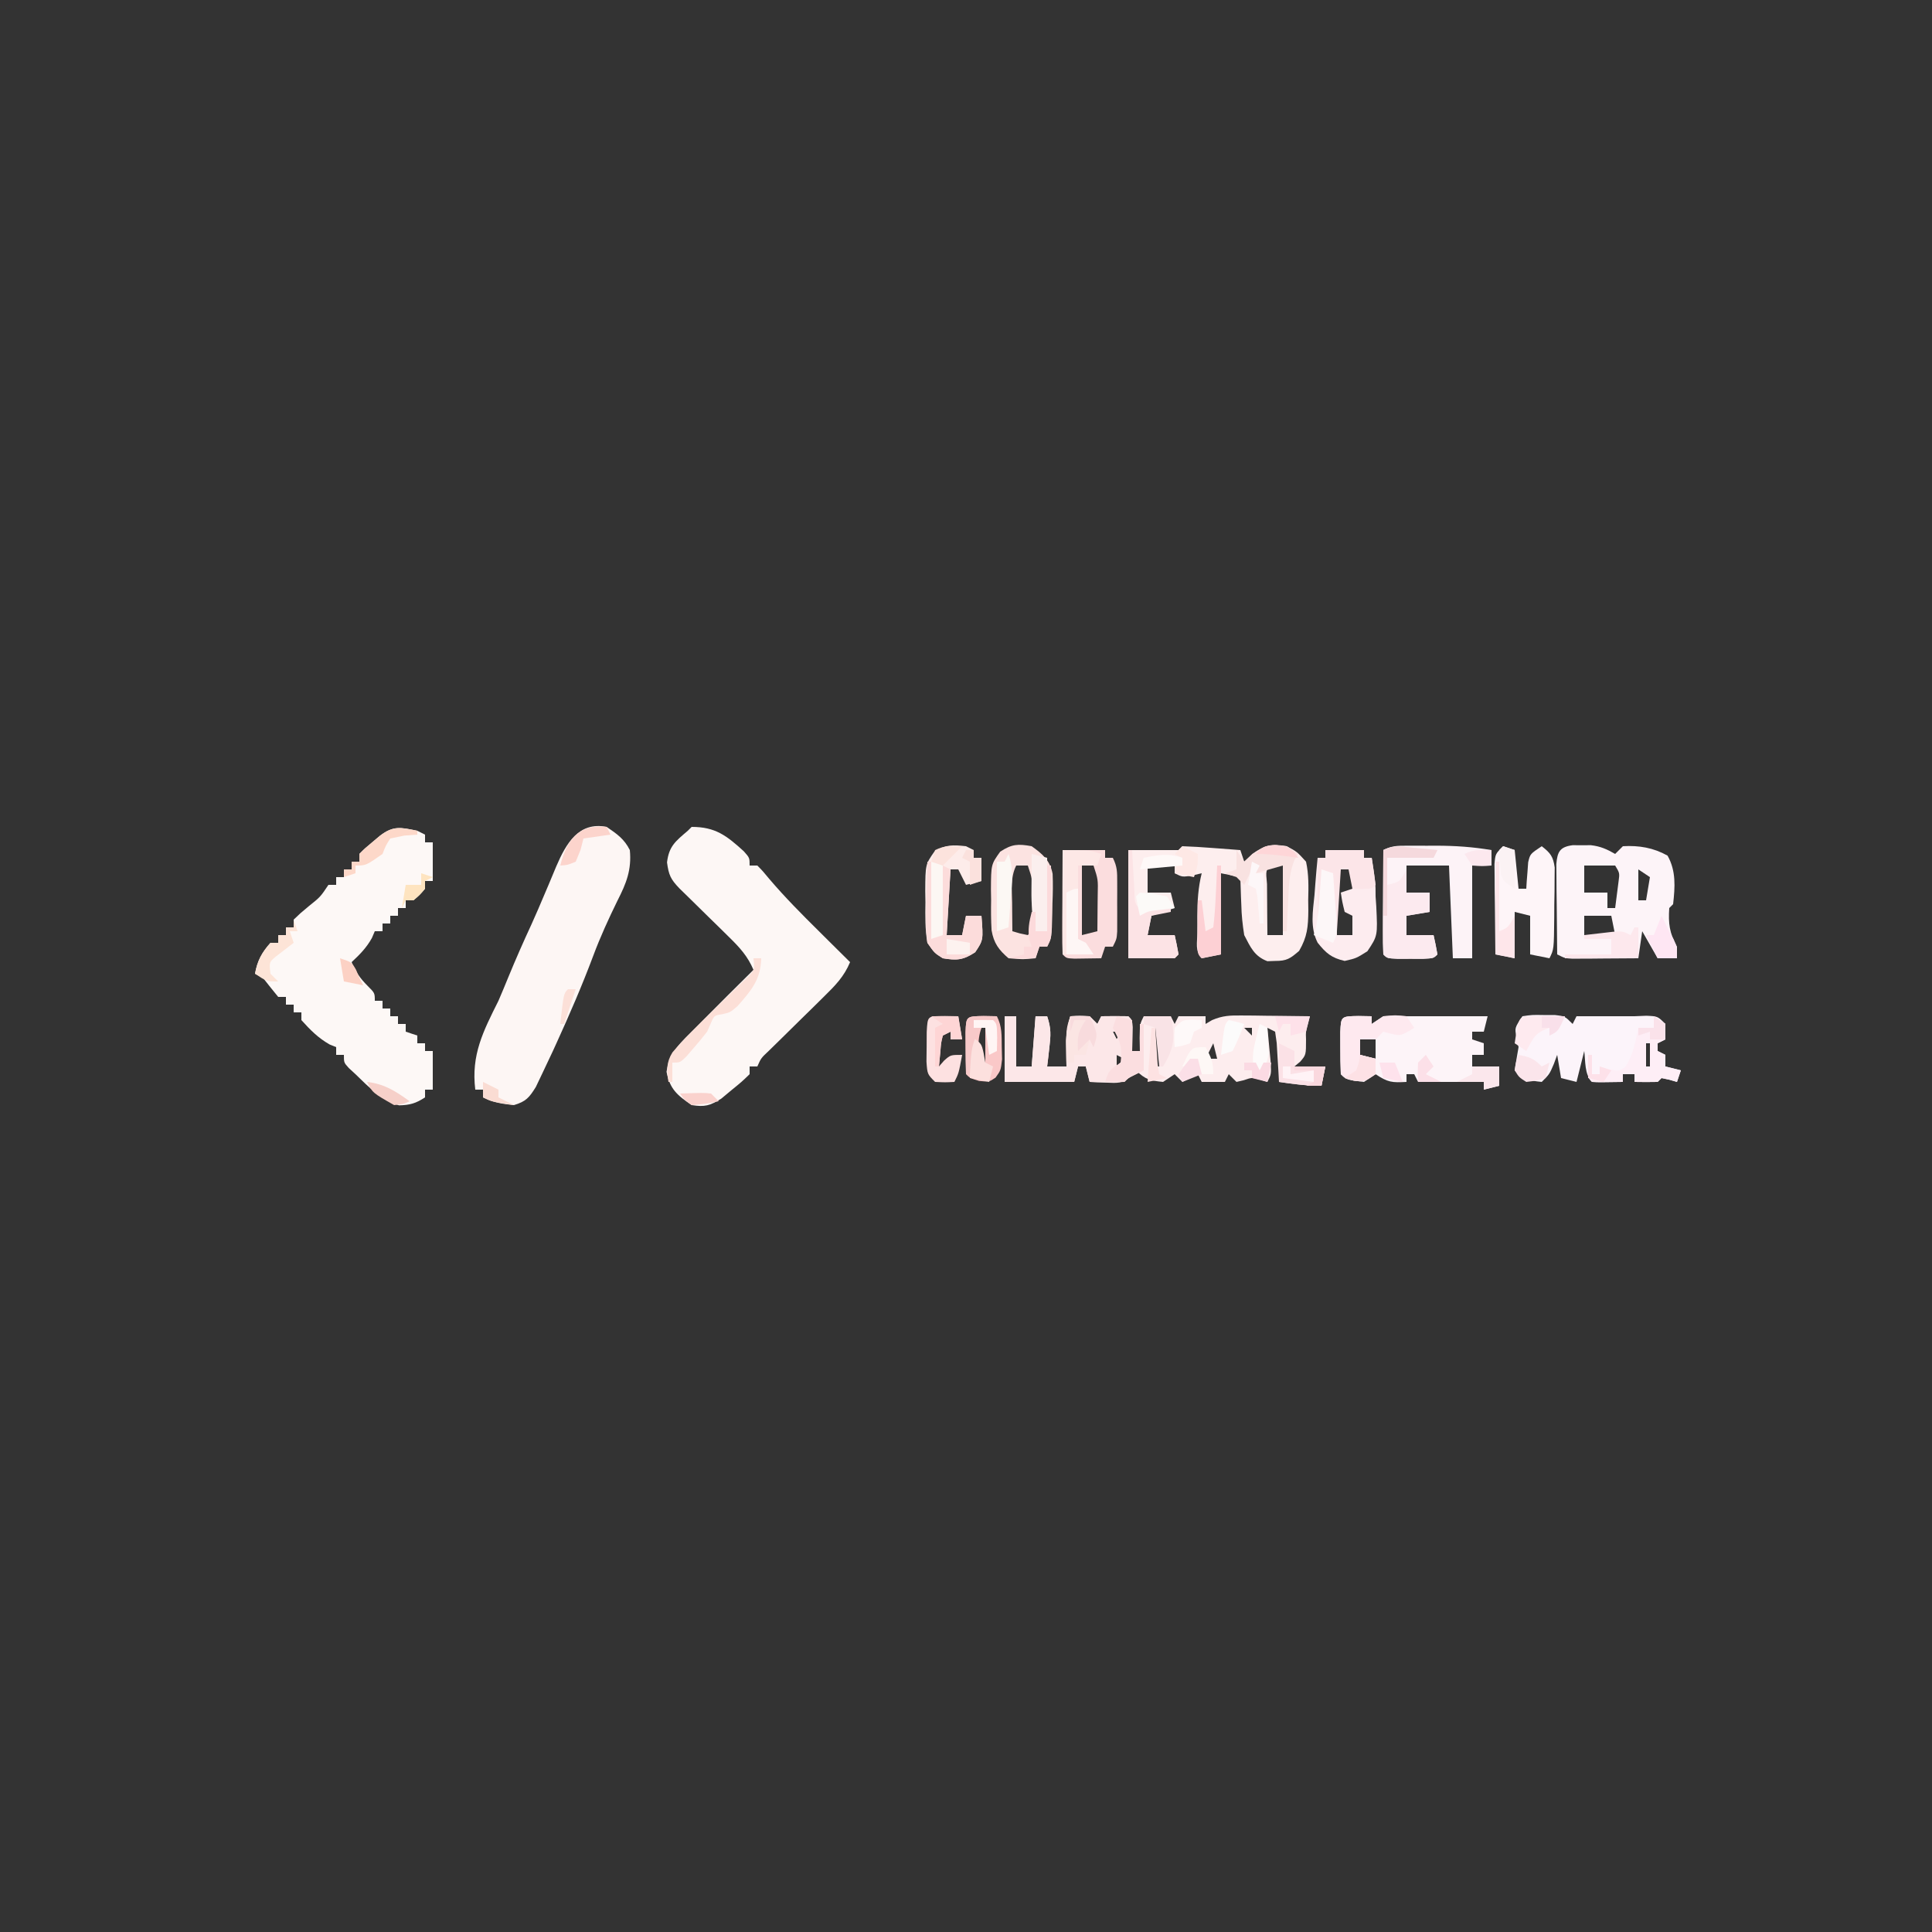 <?xml version="1.0" encoding="UTF-8"?>
<svg version="1.1" xmlns="http://www.w3.org/2000/svg" width="500" height="500">
<rect width="100%" height="100%" fill="#333333" stroke="none"/>
<path d="M0 0 C6.142 0 9.021 2.242 13.496 6.309 C15 8 15 8 15 10 C15.66 10 16.32 10 17 10 C18.412 11.434 18.412 11.434 20.066 13.438 C24.122 18.207 28.488 22.6 32.938 27 C33.717 27.775 34.496 28.549 35.299 29.348 C37.197 31.234 39.097 33.118 41 35 C39.443 38.749 37.127 41.09 34.246 43.914 C32.841 45.302 32.841 45.302 31.408 46.719 C30.418 47.688 29.428 48.657 28.438 49.625 C26.495 51.531 24.558 53.44 22.621 55.352 C21.759 56.195 20.897 57.039 20.01 57.909 C17.958 59.836 17.958 59.836 17 62 C16.34 62 15.68 62 15 62 C15 62.66 15 63.32 15 64 C12.988 65.945 12.988 65.945 10.312 68.125 C9.007 69.212 9.007 69.212 7.676 70.32 C4.732 72.168 3.4 72.522 0 72 C-3.741 69.449 -5.646 67.859 -6.5 63.375 C-5.723 58.127 -2.668 55.685 1 52 C1.595 51.398 2.19 50.796 2.804 50.175 C7.175 45.756 11.577 41.368 16 37 C14.493 33.45 12.428 31.209 9.684 28.523 C8.414 27.27 8.414 27.27 7.119 25.992 C6.234 25.129 5.349 24.265 4.438 23.375 C2.684 21.656 0.933 19.935 -0.816 18.211 C-1.594 17.451 -2.372 16.691 -3.174 15.908 C-5.443 13.537 -5.939 12.457 -6.375 9.188 C-5.88 4.976 -4.156 3.695 -1 1 C-0.67 0.67 -0.34 0.34 0 0 Z " fill="#FDF7F5" transform="translate(179,214)"/>
<path d="M0 0 C0.66 0.33 1.32 0.66 2 1 C2 1.66 2 2.32 2 3 C2.66 3 3.32 3 4 3 C4 6.3 4 9.6 4 13 C3.34 13 2.68 13 2 13 C2 13.66 2 14.32 2 15 C0.625 16.625 0.625 16.625 -1 18 C-1.66 18 -2.32 18 -3 18 C-3 18.66 -3 19.32 -3 20 C-3.66 20 -4.32 20 -5 20 C-5 20.66 -5 21.32 -5 22 C-5.66 22 -6.32 22 -7 22 C-7 22.66 -7 23.32 -7 24 C-7.66 24 -8.32 24 -9 24 C-9 24.66 -9 25.32 -9 26 C-9.66 26 -10.32 26 -11 26 C-11.248 26.578 -11.495 27.155 -11.75 27.75 C-13.167 30.3 -14.876 32.018 -17 34 C-15.901 36.565 -14.872 38.128 -12.875 40.125 C-11 42 -11 42 -11 44 C-10.34 44 -9.68 44 -9 44 C-9 44.66 -9 45.32 -9 46 C-8.34 46 -7.68 46 -7 46 C-7 46.66 -7 47.32 -7 48 C-6.34 48 -5.68 48 -5 48 C-5 48.66 -5 49.32 -5 50 C-4.34 50 -3.68 50 -3 50 C-3 50.66 -3 51.32 -3 52 C-2.01 52.33 -1.02 52.66 0 53 C0 53.66 0 54.32 0 55 C0.66 55 1.32 55 2 55 C2 55.66 2 56.32 2 57 C2.66 57 3.32 57 4 57 C4 60.3 4 63.6 4 67 C3.34 67 2.68 67 2 67 C2 67.66 2 68.32 2 69 C-0.375 70.553 -1.892 70.998 -4.75 71.062 C-9.487 69.514 -12.48 66.438 -16 63 C-16.574 62.471 -17.147 61.943 -17.738 61.398 C-19 60 -19 60 -19 58 C-19.66 58 -20.32 58 -21 58 C-21 57.34 -21 56.68 -21 56 C-21.557 55.773 -22.114 55.546 -22.688 55.312 C-25.662 53.624 -27.72 51.533 -30 49 C-30 48.34 -30 47.68 -30 47 C-30.66 47 -31.32 47 -32 47 C-32 46.34 -32 45.68 -32 45 C-32.66 45 -33.32 45 -34 45 C-34 44.34 -34 43.68 -34 43 C-34.66 43 -35.32 43 -36 43 C-37.354 41.35 -38.687 39.683 -40 38 C-40.66 37.67 -41.32 37.34 -42 37 C-41.403 33.658 -40.264 31.536 -38 29 C-37.34 29 -36.68 29 -36 29 C-36 28.34 -36 27.68 -36 27 C-35.34 27 -34.68 27 -34 27 C-34 26.34 -34 25.68 -34 25 C-33.34 25 -32.68 25 -32 25 C-32 24.34 -32 23.68 -32 23 C-30.285 21.344 -30.285 21.344 -28.062 19.5 C-25.08 17.111 -25.08 17.111 -23 14 C-22.34 14 -21.68 14 -21 14 C-21 13.34 -21 12.68 -21 12 C-20.34 12 -19.68 12 -19 12 C-19 11.34 -19 10.68 -19 10 C-18.34 10 -17.68 10 -17 10 C-17 9.34 -17 8.68 -17 8 C-16.34 8 -15.68 8 -15 8 C-15 7.34 -15 6.68 -15 6 C-13.539 4.527 -13.539 4.527 -11.625 2.938 C-10.999 2.41 -10.372 1.883 -9.727 1.34 C-6.205 -1.393 -4.289 -0.894 0 0 Z " fill="#FDF8F6" transform="translate(108,215)"/>
<path d="M0 0 C2.65 1.807 4.556 3.112 6 6 C6.497 11.096 5.085 14.62 2.812 19.062 C0.496 23.794 -1.657 28.495 -3.5 33.438 C-6.371 41.093 -9.604 48.564 -13 56 C-13.461 57.011 -13.461 57.011 -13.932 58.042 C-14.834 59.995 -15.756 61.936 -16.688 63.875 C-17.228 65.007 -17.768 66.139 -18.324 67.305 C-20.058 70.094 -20.894 71.066 -24 72 C-26.975 71.702 -29.322 71.339 -32 70 C-32 69.34 -32 68.68 -32 68 C-32.66 68 -33.32 68 -34 68 C-35.098 58.992 -31.959 52.917 -28 45 C-27.126 42.967 -26.271 40.925 -25.438 38.875 C-23.542 34.268 -21.546 29.726 -19.449 25.207 C-18.286 22.634 -17.174 20.053 -16.082 17.449 C-15.739 16.644 -15.396 15.84 -15.042 15.01 C-14.36 13.409 -13.689 11.803 -13.03 10.193 C-10.53 4.376 -7.242 -1.448 0 0 Z " fill="#FDF6F4" transform="translate(157,214)"/>
<path d="M0 0 C0.99 0 1.98 0 3 0 C3 4.29 3 8.58 3 13 C4.32 13 5.64 13 7 13 C7.33 8.71 7.66 4.42 8 0 C8.99 0 9.98 0 11 0 C12.067 3.2 11.948 4.885 11.562 8.188 C11.461 9.089 11.359 9.99 11.254 10.918 C11.17 11.605 11.086 12.292 11 13 C12.65 13 14.3 13 16 13 C15.988 12.397 15.977 11.793 15.965 11.172 C15.956 10.373 15.947 9.573 15.938 8.75 C15.926 7.961 15.914 7.172 15.902 6.359 C15.996 4.093 16.368 2.171 17 0 C19.375 -0.125 19.375 -0.125 22 0 C22.66 0.66 23.32 1.32 24 2 C24.33 1.34 24.66 0.68 25 0 C27.333 -0.042 29.667 -0.041 32 0 C33 1 33 1 33.098 2.848 C33.065 4.898 33.033 6.949 33 9 C33.66 9 34.32 9 35 9 C34.979 7.886 34.959 6.772 34.938 5.625 C35 2 35 2 36 0 C38.31 0 40.62 0 43 0 C43.495 0.99 43.495 0.99 44 2 C44.33 1.34 44.66 0.68 45 0 C47.31 0 49.62 0 52 0 C52 0.66 52 1.32 52 2 C52.822 1.511 52.822 1.511 53.661 1.012 C56.431 -0.187 58.411 -0.229 61.422 -0.195 C62.959 -0.186 62.959 -0.186 64.527 -0.176 C65.591 -0.159 66.654 -0.142 67.75 -0.125 C68.829 -0.116 69.908 -0.107 71.02 -0.098 C73.68 -0.074 76.34 -0.041 79 0 C78.835 0.619 78.67 1.238 78.5 1.875 C77.924 3.961 77.924 3.961 78 6 C78 10 78 10 76.5 11.75 C76.005 12.162 75.51 12.575 75 13 C77.64 13 80.28 13 83 13 C82.67 14.65 82.34 16.3 82 18 C78.213 18 74.735 17.575 71 17 C70.951 16.073 70.902 15.146 70.852 14.191 C70.739 12.395 70.739 12.395 70.625 10.562 C70.521 8.77 70.521 8.77 70.414 6.941 C70.209 5.485 70.209 5.485 70 4 C69.01 3.505 69.01 3.505 68 3 C68.084 3.843 68.168 4.686 68.254 5.555 C68.407 7.198 68.407 7.198 68.562 8.875 C68.719 10.511 68.719 10.511 68.879 12.18 C69 15 69 15 68 17 C67.422 16.814 66.845 16.629 66.25 16.438 C64.01 15.832 64.01 15.832 61.875 16.562 C61.256 16.707 60.638 16.851 60 17 C59.34 16.34 58.68 15.68 58 15 C57.67 15.66 57.34 16.32 57 17 C55.02 17 53.04 17 51 17 C50.505 16.01 50.505 16.01 50 15 C48.02 15.99 48.02 15.99 46 17 C45.34 16.34 44.68 15.68 44 15 C43.01 15.66 42.02 16.32 41 17 C37.678 16.676 36.392 16.392 34 14 C33.602 14.491 33.203 14.982 32.793 15.488 C30.488 17.432 29.28 17.317 26.312 17.188 C25.504 17.16 24.696 17.133 23.863 17.105 C23.248 17.071 22.634 17.036 22 17 C21.67 15.68 21.34 14.36 21 13 C20.34 13 19.68 13 19 13 C18.67 14.32 18.34 15.64 18 17 C12.06 17 6.12 17 0 17 C0 11.39 0 5.78 0 0 Z M39 3 C39 6.3 39 9.6 39 13 C39.33 13 39.66 13 40 13 C40 9.7 40 6.4 40 3 C39.67 3 39.34 3 39 3 Z M62 3 C62.66 3.66 63.32 4.32 64 5 C64 4.34 64 3.68 64 3 C63.34 3 62.68 3 62 3 Z M28 4 C28.33 4.66 28.66 5.32 29 6 C29.33 5.34 29.66 4.68 30 4 C29.34 4 28.68 4 28 4 Z M49 4 C50 7 50 7 50 7 Z M54 7 C53.34 8.32 52.68 9.64 52 11 C52.99 11 53.98 11 55 11 C54.67 9.68 54.34 8.36 54 7 Z M63 8 C64 12 64 12 64 12 Z M29 10 C29 10.99 29 11.98 29 13 C29.66 12.34 30.32 11.68 31 11 C30.34 10.67 29.68 10.34 29 10 Z " fill="#FDEDEE" transform="translate(260,263)"/>
<path d="M0 0 C2.535 0.091 5.036 0.237 7.562 0.438 C8.629 0.516 8.629 0.516 9.717 0.596 C11.478 0.726 13.239 0.862 15 1 C15.33 1.99 15.66 2.98 16 4 C16.701 3.34 17.402 2.68 18.125 2 C21.525 -0.365 22.946 -0.676 27 0 C29.652 1.41 29.652 1.41 32 4 C32.729 7.324 32.653 10.548 32.562 13.938 C32.573 14.831 32.584 15.725 32.596 16.646 C32.549 20.85 32.35 23.394 30.215 27.086 C27.907 29.081 27.003 29.705 24 29.688 C23.34 29.712 22.68 29.736 22 29.762 C18.599 28.466 17.64 26.148 16 23 C15.567 20.255 15.308 17.866 15.25 15.125 C15.22 14.437 15.191 13.748 15.16 13.039 C15.09 11.36 15.043 9.68 15 8 C12.525 7.505 12.525 7.505 10 7 C10 13.93 10 20.86 10 28 C8.35 28.33 6.7 28.66 5 29 C3.216 27.216 3.868 24.841 3.863 22.469 C3.867 21.737 3.871 21.004 3.875 20.25 C3.869 19.175 3.869 19.175 3.863 18.078 C3.87 14.26 4.08 10.711 5 7 C3.824 7.278 3.824 7.278 2.625 7.562 C0 8 0 8 -2 7 C-2 6.34 -2 5.68 -2 5 C-4.31 5 -6.62 5 -9 5 C-9 7.31 -9 9.62 -9 12 C-7.02 12 -5.04 12 -3 12 C-2.67 13.32 -2.34 14.64 -2 16 C-3.98 16.66 -5.96 17.32 -8 18 C-8.33 19.65 -8.66 21.3 -9 23 C-6.69 23 -4.38 23 -2 23 C-1.618 24.656 -1.286 26.325 -1 28 C-1.33 28.33 -1.66 28.66 -2 29 C-5.96 29 -9.92 29 -14 29 C-14 19.76 -14 10.52 -14 1 C-9.71 1 -5.42 1 -1 1 C-0.67 0.67 -0.34 0.34 0 0 Z M23 5 C21.556 6.214 21.556 6.214 21.902 9.816 C21.909 11.398 21.921 12.981 21.938 14.562 C21.942 15.369 21.947 16.175 21.951 17.006 C21.963 19.004 21.981 21.002 22 23 C23.32 23 24.64 23 26 23 C26 17.06 26 11.12 26 5 C25.01 5 24.02 5 23 5 Z " fill="#FDEEEE" transform="translate(306,219)"/>
<path d="M0 0 C1.164 0.008 1.164 0.008 2.352 0.016 C3.122 0.01 3.893 0.005 4.688 0 C7.176 0.289 8.819 1.024 10.977 2.266 C11.637 1.606 12.297 0.946 12.977 0.266 C17.151 0.024 20.896 0.659 24.539 2.703 C26.774 6.687 26.474 10.793 25.977 15.266 C25.647 15.596 25.317 15.926 24.977 16.266 C24.708 20.301 25.038 22.751 26.977 26.266 C26.977 27.256 26.977 28.246 26.977 29.266 C25.327 29.266 23.677 29.266 21.977 29.266 C20.657 26.956 19.337 24.646 17.977 22.266 C17.647 24.576 17.317 26.886 16.977 29.266 C13.852 29.295 10.727 29.312 7.602 29.328 C6.712 29.337 5.823 29.345 4.906 29.354 C3.63 29.358 3.63 29.358 2.328 29.363 C1.15 29.371 1.15 29.371 -0.052 29.379 C-2.023 29.266 -2.023 29.266 -4.023 28.266 C-4.081 23.974 -4.117 19.683 -4.148 15.391 C-4.165 14.167 -4.182 12.944 -4.199 11.684 C-4.206 10.517 -4.212 9.35 -4.219 8.148 C-4.229 7.07 -4.24 5.991 -4.25 4.879 C-3.971 1.666 -3.307 0.434 0 0 Z M2.977 5.266 C2.977 7.576 2.977 9.886 2.977 12.266 C4.957 12.266 6.937 12.266 8.977 12.266 C8.977 13.586 8.977 14.906 8.977 16.266 C9.637 16.266 10.297 16.266 10.977 16.266 C11.171 14.808 11.357 13.35 11.539 11.891 C11.643 11.079 11.748 10.266 11.855 9.43 C12.159 7.217 12.159 7.217 10.977 5.266 C8.337 5.266 5.697 5.266 2.977 5.266 Z M16.977 6.266 C16.977 8.906 16.977 11.546 16.977 14.266 C17.637 14.266 18.297 14.266 18.977 14.266 C19.307 12.286 19.637 10.306 19.977 8.266 C18.987 7.606 17.997 6.946 16.977 6.266 Z M2.977 18.266 C2.977 19.916 2.977 21.566 2.977 23.266 C5.617 23.266 8.257 23.266 10.977 23.266 C10.647 21.616 10.317 19.966 9.977 18.266 C7.667 18.266 5.357 18.266 2.977 18.266 Z " fill="#FDF4F8" transform="translate(407.023,218.734)"/>
<path d="M0 0 C2.531 -0.363 2.531 -0.363 5.5 -0.312 C6.48 -0.309 7.459 -0.305 8.469 -0.301 C11 0 11 0 13 2 C13.33 1.34 13.66 0.68 14 0 C19 0 24 0 29 0 C30.011 -0.041 31.021 -0.083 32.062 -0.125 C35 0 35 0 37 2 C37 3.32 37 4.64 37 6 C36.34 6.33 35.68 6.66 35 7 C35 7.66 35 8.32 35 9 C35.66 9.33 36.32 9.66 37 10 C37 10.99 37 11.98 37 13 C38.32 13.33 39.64 13.66 41 14 C40.67 14.99 40.34 15.98 40 17 C39.361 16.814 38.721 16.629 38.062 16.438 C37.042 16.221 37.042 16.221 36 16 C35.505 16.495 35.505 16.495 35 17 C33 17.041 31 17.043 29 17 C29 16.34 29 15.68 29 15 C28.01 15 27.02 15 26 15 C26 15.66 26 16.32 26 17 C19.848 17.098 19.848 17.098 18 17 C16.032 15.032 16.338 11.652 16 9 C15.34 11.64 14.68 14.28 14 17 C12.68 16.67 11.36 16.34 10 16 C9.67 14.02 9.34 12.04 9 10 C8.711 10.784 8.422 11.568 8.125 12.375 C7 15 7 15 5 17 C1.703 16.67 0.377 16.377 -2 14 C-1.688 11.997 -1.352 9.997 -1 8 C-1.186 7.113 -1.371 6.226 -1.562 5.312 C-2 3 -2 3 0 0 Z M32 7 C32 8.98 32 10.96 32 13 C32.33 13 32.66 13 33 13 C33 11.02 33 9.04 33 7 C32.67 7 32.34 7 32 7 Z " fill="#FCF4FA" transform="translate(394,263)"/>
<path d="M0 0 C1.134 0.021 2.269 0.041 3.438 0.062 C3.438 0.723 3.438 1.383 3.438 2.062 C4.428 1.403 5.418 0.743 6.438 0.062 C9.5 -0.062 9.5 -0.062 12.438 0.062 C13.098 0.062 13.758 0.062 14.438 0.062 C20.771 0.062 27.104 0.062 33.438 0.062 C33.108 1.383 32.778 2.703 32.438 4.062 C31.448 4.062 30.457 4.062 29.438 4.062 C29.438 4.723 29.438 5.383 29.438 6.062 C30.427 6.393 31.418 6.723 32.438 7.062 C32.438 8.053 32.438 9.043 32.438 10.062 C31.448 10.062 30.457 10.062 29.438 10.062 C29.438 11.053 29.438 12.043 29.438 13.062 C31.747 13.062 34.057 13.062 36.438 13.062 C36.438 14.713 36.438 16.363 36.438 18.062 C35.117 18.392 33.797 18.723 32.438 19.062 C32.438 18.402 32.438 17.742 32.438 17.062 C31.365 17.062 30.293 17.062 29.188 17.062 C24.604 17.062 20.021 17.062 15.438 17.062 C15.107 16.402 14.777 15.742 14.438 15.062 C13.777 15.062 13.117 15.062 12.438 15.062 C12.438 15.723 12.438 16.383 12.438 17.062 C8.722 17.263 7.665 17.214 4.438 15.062 C3.447 15.723 2.458 16.383 1.438 17.062 C-3.103 16.522 -3.103 16.522 -4.562 15.062 C-4.662 12.731 -4.692 10.396 -4.688 8.062 C-4.69 6.784 -4.693 5.505 -4.695 4.188 C-4.521 0.079 -4.521 0.079 0 0 Z M14.438 2.062 C15.438 4.062 15.438 4.062 15.438 4.062 Z M9.438 3.062 C10.438 6.062 10.438 6.062 10.438 6.062 Z M-0.562 4.062 C-0.562 6.702 -0.562 9.342 -0.562 12.062 C-0.233 11.402 0.098 10.742 0.438 10.062 C2.417 10.557 2.417 10.557 4.438 11.062 C4.438 9.412 4.438 7.763 4.438 6.062 C3.118 6.062 1.798 6.062 0.438 6.062 C0.107 5.402 -0.223 4.742 -0.562 4.062 Z " fill="#FDF4F8" transform="translate(351.562,262.938)"/>
<path d="M0 0 C0.819 -0.001 1.638 -0.003 2.482 -0.004 C3.34 -0 4.198 0.004 5.082 0.008 C5.921 0.004 6.759 0 7.623 -0.004 C12.487 0.004 17.1 0.315 21.895 1.133 C21.895 2.453 21.895 3.773 21.895 5.133 C20.245 5.133 18.595 5.133 16.895 5.133 C16.895 13.053 16.895 20.973 16.895 29.133 C15.245 29.133 13.595 29.133 11.895 29.133 C11.4 17.253 11.4 17.253 10.895 5.133 C7.265 5.133 3.635 5.133 -0.105 5.133 C-0.105 7.443 -0.105 9.753 -0.105 12.133 C1.875 12.133 3.855 12.133 5.895 12.133 C5.895 13.783 5.895 15.433 5.895 17.133 C3.915 17.463 1.935 17.793 -0.105 18.133 C-0.105 19.783 -0.105 21.433 -0.105 23.133 C2.205 23.133 4.515 23.133 6.895 23.133 C7.277 24.789 7.608 26.457 7.895 28.133 C6.895 29.133 6.895 29.133 4.207 29.266 C3.114 29.263 2.021 29.26 0.895 29.258 C-0.199 29.26 -1.292 29.263 -2.418 29.266 C-5.105 29.133 -5.105 29.133 -6.105 28.133 C-6.193 26.133 -6.212 24.13 -6.203 22.129 C-6.2 20.914 -6.197 19.699 -6.193 18.447 C-6.185 17.168 -6.177 15.888 -6.168 14.57 C-6.163 13.287 -6.159 12.004 -6.154 10.682 C-6.142 7.499 -6.126 4.316 -6.105 1.133 C-3.823 -0.008 -2.535 0.004 0 0 Z " fill="#FDF3F7" transform="translate(364.105,218.867)"/>
<path d="M0 0 C0.99 0 1.98 0 3 0 C3 4.29 3 8.58 3 13 C4.32 13 5.64 13 7 13 C7.33 8.71 7.66 4.42 8 0 C8.99 0 9.98 0 11 0 C12.067 3.2 11.948 4.885 11.562 8.188 C11.461 9.089 11.359 9.99 11.254 10.918 C11.17 11.605 11.086 12.292 11 13 C12.65 13 14.3 13 16 13 C15.988 12.397 15.977 11.793 15.965 11.172 C15.956 10.373 15.947 9.573 15.938 8.75 C15.926 7.961 15.914 7.172 15.902 6.359 C15.996 4.093 16.368 2.171 17 0 C19.375 -0.125 19.375 -0.125 22 0 C22.66 0.66 23.32 1.32 24 2 C24.33 1.34 24.66 0.68 25 0 C27.333 -0.042 29.667 -0.041 32 0 C33 1 33 1 33.098 2.848 C33.065 4.898 33.033 6.949 33 9 C33.66 9 34.32 9 35 9 C35 6.69 35 4.38 35 2 C35.33 2 35.66 2 36 2 C36 5.96 36 9.92 36 14 C34.02 14.99 34.02 14.99 32 16 C31.67 16.33 31.34 16.66 31 17 C29.481 17.072 27.958 17.084 26.438 17.062 C25.611 17.053 24.785 17.044 23.934 17.035 C22.976 17.018 22.976 17.018 22 17 C21.67 15.68 21.34 14.36 21 13 C20.34 13 19.68 13 19 13 C18.67 14.32 18.34 15.64 18 17 C12.06 17 6.12 17 0 17 C0 11.39 0 5.78 0 0 Z M28 4 C28.33 4.66 28.66 5.32 29 6 C29.33 5.34 29.66 4.68 30 4 C29.34 4 28.68 4 28 4 Z M29 10 C29 10.99 29 11.98 29 13 C29.66 12.34 30.32 11.68 31 11 C30.34 10.67 29.68 10.34 29 10 Z " fill="#FCE7E8" transform="translate(260,263)"/>
<path d="M0 0 C3.3 0 6.6 0 10 0 C10 0.66 10 1.32 10 2 C10.66 2 11.32 2 12 2 C13 8.625 13 8.625 13 12 C13.058 12.833 13.116 13.665 13.176 14.523 C13.543 22.185 13.543 22.185 10.875 26.188 C8 28 8 28 5 28.688 C1.598 27.908 0.151 26.678 -2.001 23.963 C-3.992 20.05 -3.233 15.87 -2.812 11.625 C-2.742 10.698 -2.672 9.771 -2.6 8.816 C-2.424 6.541 -2.223 4.271 -2 2 C-1.34 2 -0.68 2 0 2 C0 1.34 0 0.68 0 0 Z M4 4 C2.556 5.214 2.556 5.214 2.902 8.816 C2.909 10.398 2.921 11.981 2.938 13.562 C2.942 14.369 2.947 15.175 2.951 16.006 C2.963 18.004 2.981 20.002 3 22 C4.32 22 5.64 22 7 22 C7 20.35 7 18.7 7 17 C6.34 16.67 5.68 16.34 5 16 C4.375 13.438 4.375 13.438 4 11 C4.99 10.67 5.98 10.34 7 10 C7 8.35 7 6.7 7 5 C6.01 4.67 5.02 4.34 4 4 Z " fill="#FDECEF" transform="translate(343,220)"/>
<path d="M0 0 C0.99 0.33 1.98 0.66 3 1 C3.33 4.3 3.66 7.6 4 11 C4.66 11 5.32 11 6 11 C6.037 10.374 6.075 9.747 6.113 9.102 C6.179 8.284 6.245 7.467 6.312 6.625 C6.371 5.813 6.429 5.001 6.488 4.164 C7 2 7 2 10 0 C12.255 1.765 12.947 2.628 13.356 5.512 C13.347 6.489 13.338 7.466 13.328 8.473 C13.323 9.537 13.318 10.601 13.312 11.697 C13.292 12.808 13.271 13.918 13.25 15.062 C13.245 16.177 13.24 17.291 13.234 18.439 C13.154 26.691 13.154 26.691 12 29 C10.35 28.67 8.7 28.34 7 28 C7 24.7 7 21.4 7 18 C5.68 17.67 4.36 17.34 3 17 C3 20.96 3 24.92 3 29 C1.35 28.67 -0.3 28.34 -2 28 C-2.058 23.708 -2.094 19.417 -2.125 15.125 C-2.142 13.902 -2.159 12.678 -2.176 11.418 C-2.182 10.251 -2.189 9.085 -2.195 7.883 C-2.206 6.804 -2.216 5.725 -2.227 4.614 C-2 2 -2 2 0 0 Z " fill="#FEF5F8" transform="translate(389,219)"/>
<path d="M0 0 C2.829 2.046 4.735 3.627 5.417 7.159 C5.528 9.686 5.485 12.161 5.375 14.688 C5.354 15.988 5.354 15.988 5.332 17.314 C5.185 23.631 5.185 23.631 4 26 C3.34 26 2.68 26 2 26 C1.67 26.99 1.34 27.98 1 29 C-2.25 29.312 -2.25 29.312 -6 29 C-8.517 26.84 -9.814 25.086 -10.38 21.778 C-10.539 19.153 -10.546 16.567 -10.5 13.938 C-10.515 13.04 -10.531 12.142 -10.547 11.217 C-10.508 4.711 -10.508 4.711 -8.152 1.414 C-5.151 -0.558 -3.523 -0.647 0 0 Z M-4 5 C-5.533 8.065 -5.103 11.268 -5.062 14.625 C-5.058 15.331 -5.053 16.038 -5.049 16.766 C-5.037 18.51 -5.019 20.255 -5 22 C-3.054 22.591 -3.054 22.591 -1 23 C0.746 21.254 0.132 19.001 0.137 16.678 C0.133 15.98 0.129 15.282 0.125 14.562 C0.131 13.521 0.131 13.521 0.137 12.459 C0.194 8.602 0.194 8.602 -1 5 C-1.99 5 -2.98 5 -4 5 Z " fill="#FCE3E1" transform="translate(267,219)"/>
<path d="M0 0 C3.63 0 7.26 0 11 0 C11 0.66 11 1.32 11 2 C11.66 2 12.32 2 13 2 C14.162 4.323 14.129 5.696 14.133 8.281 C14.135 9.544 14.135 9.544 14.137 10.832 C14.133 11.712 14.129 12.593 14.125 13.5 C14.129 14.38 14.133 15.261 14.137 16.168 C14.135 17.01 14.134 17.851 14.133 18.719 C14.132 19.492 14.131 20.264 14.129 21.061 C14 23 14 23 13 25 C12.34 25 11.68 25 11 25 C10.67 25.99 10.34 26.98 10 28 C8.521 28.027 7.042 28.046 5.562 28.062 C4.327 28.08 4.327 28.08 3.066 28.098 C1 28 1 28 0 27 C-0.088 25 -0.107 22.998 -0.098 20.996 C-0.094 19.781 -0.091 18.566 -0.088 17.314 C-0.08 16.035 -0.071 14.756 -0.062 13.438 C-0.058 12.154 -0.053 10.871 -0.049 9.549 C-0.037 6.366 -0.021 3.183 0 0 Z M5 4 C5 9.94 5 15.88 5 22 C6.32 21.67 7.64 21.34 9 21 C9.027 18.542 9.047 16.083 9.062 13.625 C9.071 12.926 9.079 12.228 9.088 11.508 C9.184 7.627 9.184 7.627 8 4 C7.01 4 6.02 4 5 4 Z " fill="#FBDDDE" transform="translate(275,220)"/>
<path d="M0 0 C0.66 0.33 1.32 0.66 2 1 C2 1.66 2 2.32 2 3 C2.66 3 3.32 3 4 3 C4 4.98 4 6.96 4 9 C2.68 9.33 1.36 9.66 0 10 C-0.66 8.68 -1.32 7.36 -2 6 C-2.66 6 -3.32 6 -4 6 C-4.33 11.61 -4.66 17.22 -5 23 C-3.68 23 -2.36 23 -1 23 C-0.67 21.35 -0.34 19.7 0 18 C1.32 18 2.64 18 4 18 C4.483 24.276 4.483 24.276 2.375 27.438 C-0.717 29.472 -2.364 29.606 -6 29 C-8.156 27.625 -8.156 27.625 -10 25 C-10.601 21.493 -10.558 18.05 -10.5 14.5 C-10.515 13.55 -10.531 12.6 -10.547 11.621 C-10.508 4.73 -10.508 4.73 -8.164 1.363 C-5.285 -0.45 -3.34 -0.363 0 0 Z " fill="#FDECEA" transform="translate(250,219)"/>
<path d="M0 0 C1.096 0.102 2.191 0.204 3.32 0.309 C4.163 0.392 5.006 0.476 5.875 0.562 C5.545 1.222 5.215 1.883 4.875 2.562 C0.915 2.562 -3.045 2.562 -7.125 2.562 C-7.125 4.872 -7.125 7.183 -7.125 9.562 C-3.847 8.811 -3.847 8.811 -2.125 5.562 C-2.125 7.543 -2.125 9.523 -2.125 11.562 C-0.145 11.562 1.835 11.562 3.875 11.562 C3.875 13.213 3.875 14.863 3.875 16.562 C1.895 16.892 -0.085 17.223 -2.125 17.562 C-2.125 19.212 -2.125 20.863 -2.125 22.562 C0.185 22.562 2.495 22.562 4.875 22.562 C5.257 24.219 5.589 25.887 5.875 27.562 C4.875 28.562 4.875 28.562 2.188 28.695 C1.094 28.693 0.001 28.69 -1.125 28.688 C-2.218 28.69 -3.311 28.693 -4.438 28.695 C-7.125 28.562 -7.125 28.562 -8.125 27.562 C-8.213 25.563 -8.232 23.56 -8.223 21.559 C-8.219 20.344 -8.216 19.129 -8.213 17.877 C-8.205 16.598 -8.196 15.318 -8.188 14 C-8.183 12.717 -8.178 11.433 -8.174 10.111 C-8.162 6.928 -8.146 3.745 -8.125 0.562 C-5.289 -0.855 -3.134 -0.3 0 0 Z " fill="#FCEAEF" transform="translate(366.125,219.438)"/>
<path d="M0 0 C1.134 0.021 2.269 0.041 3.438 0.062 C3.438 0.723 3.438 1.383 3.438 2.062 C4.428 1.403 5.418 0.743 6.438 0.062 C9.5 -0.25 9.5 -0.25 12.438 0.062 C13.098 1.052 13.758 2.042 14.438 3.062 C10.946 5.182 10.946 5.182 8.312 4.562 C7.694 4.397 7.075 4.232 6.438 4.062 C5.777 4.723 5.117 5.383 4.438 6.062 C3.118 6.062 1.798 6.062 0.438 6.062 C0.438 7.383 0.438 8.703 0.438 10.062 C1.758 10.393 3.078 10.723 4.438 11.062 C4.438 12.383 4.438 13.703 4.438 15.062 C1.438 17.062 1.438 17.062 -1.188 16.75 C-3.562 16.062 -3.562 16.062 -4.562 15.062 C-4.662 12.731 -4.692 10.396 -4.688 8.062 C-4.69 6.784 -4.693 5.505 -4.695 4.188 C-4.521 0.079 -4.521 0.079 0 0 Z " fill="#FEE9EF" transform="translate(351.562,262.938)"/>
<path d="M0 0 C0.99 0.66 1.98 1.32 3 2 C3 3.32 3 4.64 3 6 C2.01 6.495 2.01 6.495 1 7 C1 7.66 1 8.32 1 9 C1.66 9.33 2.32 9.66 3 10 C3 10.99 3 11.98 3 13 C4.32 13.33 5.64 13.66 7 14 C6.67 14.99 6.34 15.98 6 17 C5.361 16.814 4.721 16.629 4.062 16.438 C3.042 16.221 3.042 16.221 2 16 C1.67 16.33 1.34 16.66 1 17 C-1 17.041 -3 17.043 -5 17 C-5 16.34 -5 15.68 -5 15 C-5.99 15 -6.98 15 -8 15 C-8 15.66 -8 16.32 -8 17 C-14.152 17.098 -14.152 17.098 -16 17 C-17 16 -17 16 -17.062 12.938 C-17.042 11.968 -17.021 10.999 -17 10 C-16.67 10 -16.34 10 -16 10 C-16 11.65 -16 13.3 -16 15 C-15.34 15 -14.68 15 -14 15 C-14 14.34 -14 13.68 -14 13 C-13.237 13.227 -12.474 13.454 -11.688 13.688 C-9.075 14.256 -9.075 14.256 -7.312 13.062 C-5.3 9.9 -4.78 6.658 -4 3 C-2.68 3 -1.36 3 0 3 C0 2.01 0 1.02 0 0 Z M-2 7 C-2 8.98 -2 10.96 -2 13 C-1.67 13 -1.34 13 -1 13 C-1 11.02 -1 9.04 -1 7 C-1.33 7 -1.66 7 -2 7 Z " fill="#FEEEF6" transform="translate(428,263)"/>
<path d="M0 0 C7 0 7 0 10 1 C9.67 1.99 9.34 2.98 9 4 C7.35 4 5.7 4 4 4 C4 10.27 4 16.54 4 23 C4.66 23.33 5.32 23.66 6 24 C6.66 24.99 7.32 25.98 8 27 C5.36 27 2.72 27 0 27 C0 18.09 0 9.18 0 0 Z " fill="#FDE8E6" transform="translate(275,220)"/>
<path d="M0 0 C0.33 0 0.66 0 1 0 C1.049 0.987 1.098 1.975 1.148 2.992 C1.223 4.274 1.298 5.555 1.375 6.875 C1.445 8.151 1.514 9.427 1.586 10.742 C1.672 14.081 1.672 14.081 4 16 C4.33 15.67 4.66 15.34 5 15 C7 14.959 9 14.957 11 15 C11 15.33 11 15.66 11 16 C9.35 16.33 7.7 16.66 6 17 C5.67 18.65 5.34 20.3 5 22 C7.31 22 9.62 22 12 22 C12.382 23.656 12.714 25.325 13 27 C12.67 27.33 12.34 27.66 12 28 C8.04 28 4.08 28 0 28 C0 18.76 0 9.52 0 0 Z " fill="#FCE3E5" transform="translate(292,220)"/>
<path d="M0 0 C3.3 0 6.6 0 10 0 C10 0.66 10 1.32 10 2 C10.66 2 11.32 2 12 2 C12.381 4.326 12.713 6.661 13 9 C12 10 12 10 9.438 10.062 C8.633 10.042 7.829 10.021 7 10 C6.67 8.35 6.34 6.7 6 5 C5.34 5 4.68 5 4 5 C3.67 10.28 3.34 15.56 3 21 C2.67 21 2.34 21 2 21 C1.67 18.03 1.34 15.06 1 12 C0.67 12 0.34 12 0 12 C-0.33 13.98 -0.66 15.96 -1 18 C-1.33 18 -1.66 18 -2 18 C-2 12.72 -2 7.44 -2 2 C-1.34 2 -0.68 2 0 2 C0 1.34 0 0.68 0 0 Z " fill="#FCE5E8" transform="translate(343,220)"/>
<path d="M0 0 C1.134 0.021 2.269 0.041 3.438 0.062 C4.79 2.768 4.644 4.981 4.688 8 C4.726 9.591 4.726 9.591 4.766 11.215 C4.438 14.062 4.438 14.062 3.086 15.957 C1.438 17.062 1.438 17.062 -1.188 16.812 C-3.562 16.062 -3.562 16.062 -4.562 15.062 C-4.662 12.731 -4.692 10.396 -4.688 8.062 C-4.69 6.784 -4.693 5.505 -4.695 4.188 C-4.521 0.079 -4.521 0.079 0 0 Z M-0.562 3.062 C-1.801 6.639 -1.312 9.399 -0.562 13.062 C-0.233 13.062 0.098 13.062 0.438 13.062 C0.438 9.762 0.438 6.463 0.438 3.062 C0.107 3.062 -0.223 3.062 -0.562 3.062 Z " fill="#FAC8C8" transform="translate(254.562,262.938)"/>
<path d="M0 0 C0.33 0 0.66 0 1 0 C1.33 5.61 1.66 11.22 2 17 C2.33 17 2.66 17 3 17 C3.33 11.72 3.66 6.44 4 1 C4.66 1.33 5.32 1.66 6 2 C5.67 7.61 5.34 13.22 5 19 C6.32 19 7.64 19 9 19 C9.33 17.35 9.66 15.7 10 14 C11.32 14 12.64 14 14 14 C14.483 20.276 14.483 20.276 12.375 23.438 C9.283 25.472 7.636 25.606 4 25 C1.828 23.641 1.828 23.641 0 21 C-0.498 17.406 -0.375 13.869 -0.25 10.25 C-0.232 9.266 -0.214 8.283 -0.195 7.27 C-0.148 4.845 -0.083 2.423 0 0 Z " fill="#FCDCDB" transform="translate(240,223)"/>
<path d="M0 0 C1.134 0.021 2.269 0.041 3.438 0.062 C3.768 2.042 4.098 4.022 4.438 6.062 C3.447 6.062 2.458 6.062 1.438 6.062 C1.438 5.402 1.438 4.742 1.438 4.062 C0.448 4.558 0.448 4.558 -0.562 5.062 C-1.028 6.958 -1.028 6.958 -1.188 9.125 C-1.311 10.424 -1.435 11.724 -1.562 13.062 C-1.129 12.568 -0.696 12.072 -0.25 11.562 C1.438 10.062 1.438 10.062 4.438 10.062 C3.562 14.812 3.562 14.812 2.438 17.062 C0.062 17.188 0.062 17.188 -2.562 17.062 C-4.562 15.062 -4.562 15.062 -4.793 11.84 C-4.772 9.939 -4.772 9.939 -4.75 8 C-4.744 6.73 -4.737 5.461 -4.73 4.152 C-4.491 -0.249 -4.504 0.079 0 0 Z " fill="#FDE1E1" transform="translate(244.562,262.938)"/>
<path d="M0 0 C0.99 0.66 1.98 1.32 3 2 C2.683 2.49 2.366 2.98 2.039 3.484 C0.586 7.002 0.534 10.497 0.375 14.25 C0.336 14.995 0.298 15.74 0.258 16.508 C0.164 18.338 0.081 20.169 0 22 C-0.33 22 -0.66 22 -1 22 C-1 16.39 -1 10.78 -1 5 C-3.31 5.66 -5.62 6.32 -8 7 C-8.33 6.67 -8.66 6.34 -9 6 C-9.66 7.32 -10.32 8.64 -11 10 C-11.66 9.34 -12.32 8.68 -13 8 C-13.99 7.67 -14.98 7.34 -16 7 C-15.01 6.67 -14.02 6.34 -13 6 C-13 4.35 -13 2.7 -13 1 C-12.34 1.99 -11.68 2.98 -11 4 C-10.299 3.34 -9.598 2.68 -8.875 2 C-5.523 -0.332 -3.995 -0.521 0 0 Z " fill="#F9E2E1" transform="translate(333,219)"/>
<path d="M0 0 C0.66 0 1.32 0 2 0 C1.861 5.574 -0.599 8.361 -4.113 12.363 C-6 14 -6 14 -8.105 14.48 C-10.17 14.807 -10.17 14.807 -11.031 16.797 C-11.351 17.524 -11.671 18.251 -12 19 C-13.123 20.451 -14.292 21.868 -15.5 23.25 C-16.108 23.956 -16.717 24.663 -17.344 25.391 C-19 27 -19 27 -21 27 C-21 28.65 -21 30.3 -21 32 C-21.33 32 -21.66 32 -22 32 C-22.509 29.09 -22.57 26.914 -20.969 24.348 C-17.913 20.785 -14.54 17.544 -11.195 14.258 C-10.518 13.589 -9.841 12.921 -9.143 12.232 C-7.764 10.877 -6.376 9.53 -4.98 8.192 C-4.338 7.565 -3.696 6.939 -3.035 6.293 C-2.451 5.731 -1.867 5.169 -1.266 4.591 C0.311 2.948 0.311 2.948 0 0 Z " fill="#FCDFD7" transform="translate(195,248)"/>
<path d="M0 0 C1.32 0.33 2.64 0.66 4 1 C4 3.64 4 6.28 4 9 C4.66 9 5.32 9 6 9 C6 6.69 6 4.38 6 2 C6.33 2 6.66 2 7 2 C7 5.96 7 9.92 7 14 C5.02 14.99 5.02 14.99 3 16 C2.67 16.33 2.34 16.66 2 17 C0.334 17.041 -1.334 17.043 -3 17 C-2 14 -2 14 1 12 C1.377 9.132 1.236 7.472 -0.062 4.875 C-0.372 4.256 -0.681 3.638 -1 3 C-0.67 2.01 -0.34 1.02 0 0 Z " fill="#FBDEE0" transform="translate(289,263)"/>
<path d="M0 0 C1.98 0.99 1.98 0.99 4 2 C4 3.32 4 4.64 4 6 C6.64 6 9.28 6 12 6 C11.67 7.65 11.34 9.3 11 11 C7.213 11 3.735 10.575 0 10 C0 6.7 0 3.4 0 0 Z " fill="#FBE1E6" transform="translate(331,270)"/>
<path d="M0 0 C1.32 0.33 2.64 0.66 4 1 C4 7.27 4 13.54 4 20 C3.01 20 2.02 20 1 20 C0.16 16.367 -0.108 13.038 -0.062 9.312 C-0.053 8.36 -0.044 7.407 -0.035 6.426 C-0.024 5.625 -0.012 4.825 0 4 C0 3.34 0 2.68 0 2 C0 1.34 0 0.68 0 0 Z " fill="#FBEFEE" transform="translate(267,221)"/>
<path d="M0 0 C0.33 0 0.66 0 1 0 C1 7.59 1 15.18 1 23 C-0.65 23.33 -2.3 23.66 -4 24 C-5 23 -5 23 -5.098 19.84 C-5.08 17.908 -5.08 17.908 -5.062 15.938 C-5.053 14.647 -5.044 13.357 -5.035 12.027 C-5.024 11.028 -5.012 10.029 -5 9 C-4.67 9 -4.34 9 -4 9 C-3.67 11.64 -3.34 14.28 -3 17 C-2.34 16.67 -1.68 16.34 -1 16 C-0.688 13.286 -0.487 10.661 -0.375 7.938 C-0.336 7.179 -0.298 6.42 -0.258 5.639 C-0.163 3.76 -0.081 1.88 0 0 Z " fill="#FDD0D4" transform="translate(315,224)"/>
<path d="M0 0 C1.65 0 3.3 0 5 0 C7.125 4.625 7.125 4.625 6 8 C5.67 7.34 5.34 6.68 5 6 C4.67 7.32 4.34 8.64 4 10 C3.01 10 2.02 10 1 10 C1 10.66 1 11.32 1 12 C0.34 12 -0.32 12 -1 12 C-1.143 3.429 -1.143 3.429 0 0 Z " fill="#FBE5E3" transform="translate(277,263)"/>
<path d="M0 0 C0.33 0 0.66 0 1 0 C1 2.64 1 5.28 1 8 C-5.27 8 -11.54 8 -18 8 C-18 7.67 -18 7.34 -18 7 C-14.04 7 -10.08 7 -6 7 C-6 5.68 -6 4.36 -6 3 C-8.31 3 -10.62 3 -13 3 C-13 2.67 -13 2.34 -13 2 C-11.376 1.805 -9.751 1.619 -8.125 1.438 C-7.22 1.333 -6.315 1.229 -5.383 1.121 C-3 1 -3 1 -1 2 C-0.67 1.34 -0.34 0.68 0 0 Z " fill="#FDE8ED" transform="translate(423,240)"/>
<path d="M0 0 C1.514 0.017 1.514 0.017 3.059 0.035 C4.071 0.044 5.082 0.053 6.125 0.062 C7.299 0.08 7.299 0.08 8.496 0.098 C6.746 3.973 6.746 3.973 4.496 5.098 C4.496 4.438 4.496 3.778 4.496 3.098 C0.76 4.343 0.309 5.732 -1.504 9.098 C-2.494 8.438 -3.484 7.778 -4.504 7.098 C-3.467 0.135 -3.467 0.135 0 0 Z " fill="#FEEAEF" transform="translate(396.504,262.902)"/>
<path d="M0 0 C0 4.29 0 8.58 0 13 C0.66 13.33 1.32 13.66 2 14 C2.99 15.485 2.99 15.485 4 17 C1.69 17 -0.62 17 -3 17 C-3 11.72 -3 6.44 -3 1 C-1 0 -1 0 0 0 Z " fill="#FEF6F5" transform="translate(279,230)"/>
<path d="M0 0 C0.33 0 0.66 0 1 0 C1 5.94 1 11.88 1 18 C3.331 17.041 3.331 17.041 5 14 C5 17.63 5 21.26 5 25 C3.35 24.67 1.7 24.34 0 24 C0 16.08 0 8.16 0 0 Z " fill="#FEE6EA" transform="translate(387,223)"/>
<path d="M0 0 C0.33 0 0.66 0 1 0 C1.029 3.125 1.047 6.25 1.062 9.375 C1.071 10.264 1.079 11.154 1.088 12.07 C1.091 12.921 1.094 13.772 1.098 14.648 C1.103 15.434 1.108 16.219 1.114 17.029 C1 19 1 19 0 21 C-0.66 21 -1.32 21 -2 21 C-2.33 21.99 -2.66 22.98 -3 24 C-5.31 24 -7.62 24 -10 24 C-8.68 23.67 -7.36 23.34 -6 23 C-6 22.34 -6 21.68 -6 21 C-5.34 21 -4.68 21 -4 21 C-4.186 20.443 -4.371 19.886 -4.562 19.312 C-5.076 16.601 -4.664 14.656 -4 12 C-3.67 12 -3.34 12 -3 12 C-3 13.65 -3 15.3 -3 17 C-2.01 17 -1.02 17 0 17 C0 11.39 0 5.78 0 0 Z " fill="#FCDADB" transform="translate(271,224)"/>
<path d="M0 0 C0.99 0.33 1.98 0.66 3 1 C3.194 3.625 3.381 6.249 3.562 8.875 C3.619 9.621 3.675 10.368 3.732 11.137 C4.113 16.773 4.113 16.773 3 19 C0.525 18.01 0.525 18.01 -2 17 C-1.77 16.219 -1.77 16.219 -1.535 15.422 C-0.86 12.367 -0.656 9.37 -0.438 6.25 C-0.354 5.08 -0.27 3.909 -0.184 2.703 C-0.123 1.811 -0.062 0.919 0 0 Z " fill="#FDF7F8" transform="translate(342,225)"/>
<path d="M0 0 C1.359 3.905 0.895 7.71 0.562 11.75 C0.51 12.447 0.458 13.145 0.404 13.863 C0.275 15.576 0.138 17.288 0 19 C-0.99 19.33 -1.98 19.66 -3 20 C-3 14.06 -3 8.12 -3 2 C-2.34 2 -1.68 2 -1 2 C-0.67 1.34 -0.34 0.68 0 0 Z " fill="#FCF8F4" transform="translate(261,221)"/>
<path d="M0 0 C0.99 0.33 1.98 0.66 3 1 C3 6.94 3 12.88 3 19 C2.01 19.33 1.02 19.66 0 20 C0 13.4 0 6.8 0 0 Z " fill="#FCF7F3" transform="translate(241,223)"/>
<path d="M0 0 C2.31 0 4.62 0 7 0 C8.199 5.449 7.914 8.222 5 13 C4.67 13 4.34 13 4 13 C3.67 9.7 3.34 6.4 3 3 C2.01 2.67 1.02 2.34 0 2 C0 1.34 0 0.68 0 0 Z " fill="#F9E3E6" transform="translate(296,263)"/>
<path d="M0 0 C0.33 0.99 0.66 1.98 1 3 C0.34 3 -0.32 3 -1 3 C-0.67 3.99 -0.34 4.98 0 6 C-1.562 7.204 -3.125 8.409 -4.688 9.613 C-6.344 11.045 -6.344 11.045 -6 14 C-5.34 14.66 -4.68 15.32 -4 16 C-7 16 -7 16 -10 14 C-9.403 10.658 -8.264 8.536 -6 6 C-5.34 6 -4.68 6 -4 6 C-4 5.34 -4 4.68 -4 4 C-3.34 4 -2.68 4 -2 4 C-2 3.34 -2 2.68 -2 2 C-1.34 2 -0.68 2 0 2 C0 1.34 0 0.68 0 0 Z " fill="#FDE4D7" transform="translate(76,238)"/>
<path d="M0 0 C0 0.33 0 0.66 0 1 C-1.671 1.124 -1.671 1.124 -3.375 1.25 C-5.169 1.621 -5.169 1.621 -7 2 C-8.183 3.866 -8.183 3.866 -9 6 C-13.286 9 -13.286 9 -16 9 C-16 9.66 -16 10.32 -16 11 C-16.99 11.33 -17.98 11.66 -19 12 C-19 11.34 -19 10.68 -19 10 C-18.34 10 -17.68 10 -17 10 C-17 9.34 -17 8.68 -17 8 C-16.34 8 -15.68 8 -15 8 C-15 7.34 -15 6.68 -15 6 C-13.539 4.527 -13.539 4.527 -11.625 2.938 C-10.999 2.41 -10.372 1.883 -9.727 1.34 C-6.206 -1.392 -4.285 -0.838 0 0 Z " fill="#FDD8C9" transform="translate(108,215)"/>
<path d="M0 0 C3 2 3 2 3.562 4.562 C3.707 5.367 3.851 6.171 4 7 C4.66 7.33 5.32 7.66 6 8 C5.67 9.32 5.34 10.64 5 12 C3.35 11.67 1.7 11.34 0 11 C0 7.37 0 3.74 0 0 Z " fill="#FCE0DE" transform="translate(251,268)"/>
<path d="M0 0 C0.667 1.333 1.333 2.667 2 4 C2.371 4.681 2.743 5.361 3.125 6.062 C4 8 4 8 4 11 C2.35 11 0.7 11 -1 11 C-1.99 9.02 -2.98 7.04 -4 5 C-3.34 5 -2.68 5 -2 5 C-1.34 3.35 -0.68 1.7 0 0 Z " fill="#FEE6F3" transform="translate(430,237)"/>
<path d="M0 0 C1.096 0.102 2.191 0.204 3.32 0.309 C4.163 0.392 5.006 0.476 5.875 0.562 C5.545 1.222 5.215 1.883 4.875 2.562 C0.915 2.562 -3.045 2.562 -7.125 2.562 C-7.125 7.513 -7.125 12.463 -7.125 17.562 C-7.455 17.562 -7.785 17.562 -8.125 17.562 C-8.125 11.953 -8.125 6.343 -8.125 0.562 C-5.289 -0.855 -3.134 -0.3 0 0 Z " fill="#F5D9DD" transform="translate(366.125,219.438)"/>
<path d="M0 0 C2.31 0 4.62 0 7 0 C7.33 1.98 7.66 3.96 8 6 C7.01 6 6.02 6 5 6 C5 5.34 5 4.68 5 4 C4.01 4.495 4.01 4.495 3 5 C2.535 6.895 2.535 6.895 2.375 9.062 C2.251 10.362 2.127 11.661 2 13 C1.67 13 1.34 13 1 13 C1 9.7 1 6.4 1 3 C1.66 2.67 2.32 2.34 3 2 C2.01 1.34 1.02 0.68 0 0 Z " fill="#FED5D5" transform="translate(241,263)"/>
<path d="M0 0 C2.867 0.573 3.861 0.861 6 3 C6.66 2.67 7.32 2.34 8 2 C7.67 3.32 7.34 4.64 7 6 C4.688 6.688 4.688 6.688 2 7 C0.125 5.812 0.125 5.812 -1 4 C-0.688 1.812 -0.688 1.812 0 0 Z " fill="#FBE5EB" transform="translate(393,273)"/>
<path d="M0 0 C2.31 0 4.62 0 7 0 C7 1.65 7 3.3 7 5 C5.68 5.33 4.36 5.66 3 6 C3 5.34 3 4.68 3 4 C0.69 4 -1.62 4 -4 4 C-2.68 3.34 -1.36 2.68 0 2 C0 1.34 0 0.68 0 0 Z " fill="#FBE7EC" transform="translate(381,276)"/>
<path d="M0 0 C0.66 0.33 1.32 0.66 2 1 C2.081 2.437 2.139 3.874 2.188 5.312 C2.222 6.113 2.257 6.914 2.293 7.738 C1.938 10.479 1.106 11.292 -1 13 C-2.073 9.728 -1.893 7.571 -1.062 4.25 C-0.868 3.451 -0.673 2.652 -0.473 1.828 C-0.317 1.225 -0.161 0.622 0 0 Z " fill="#FDFAFA" transform="translate(326,265)"/>
<path d="M0 0 C0.33 0.66 0.66 1.32 1 2 C-1.31 2.33 -3.62 2.66 -6 3 C-6.247 3.969 -6.495 4.939 -6.75 5.938 C-7.162 6.948 -7.575 7.959 -8 9 C-10.125 9.875 -10.125 9.875 -12 10 C-10.351 3.405 -7.259 -0.83 0 0 Z " fill="#FCD4CC" transform="translate(157,214)"/>
<path d="M0 0 C1.134 0.021 2.269 0.041 3.438 0.062 C3.107 0.723 2.777 1.383 2.438 2.062 C1.778 2.062 1.117 2.062 0.438 2.062 C-3.405 5.598 -3.259 10.158 -3.562 15.062 C-3.893 15.062 -4.223 15.062 -4.562 15.062 C-4.589 12.75 -4.609 10.438 -4.625 8.125 C-4.637 6.837 -4.648 5.549 -4.66 4.223 C-4.532 0.08 -4.532 0.08 0 0 Z " fill="#F7C9C9" transform="translate(254.562,262.938)"/>
<path d="M0 0 C1.32 0.66 2.64 1.32 4 2 C4 5 4 5 3 8 C1.35 7.67 -0.3 7.34 -2 7 C-2 6.34 -2 5.68 -2 5 C-1.34 5 -0.68 5 0 5 C0 4.34 0 3.68 0 3 C-0.66 2.67 -1.32 2.34 -2 2 C-1.34 1.34 -0.68 0.68 0 0 Z " fill="#FEE8E5" transform="translate(306,219)"/>
<path d="M0 0 C2.062 0.438 2.062 0.438 4 1 C2.688 4.438 2.688 4.438 1 8 C0.01 8.33 -0.98 8.66 -2 9 C-1.125 1.125 -1.125 1.125 0 0 Z " fill="#FCFBFB" transform="translate(318,264)"/>
<path d="M0 0 C1.32 0.33 2.64 0.66 4 1 C4 2.32 4 3.64 4 5 C1 7 1 7 -1.688 6.625 C-2.451 6.419 -3.214 6.213 -4 6 C-3.01 5.34 -2.02 4.68 -1 4 C-0.276 1.941 -0.276 1.941 0 0 Z " fill="#FDE1E5" transform="translate(352,273)"/>
<path d="M0 0 C1.65 0 3.3 0 5 0 C7.125 4.625 7.125 4.625 6 8 C5.67 7.34 5.34 6.68 5 6 C4.01 6.99 3.02 7.98 2 9 C1.799 5.284 1.848 4.228 4 1 C3.01 1 2.02 1 1 1 C0.67 1.99 0.34 2.98 0 4 C0 2.68 0 1.36 0 0 Z " fill="#F8DBDD" transform="translate(277,263)"/>
<path d="M0 0 C2.97 0 5.94 0 9 0 C8.67 1.32 8.34 2.64 8 4 C6.68 4.33 5.36 4.66 4 5 C4 4.01 4 3.02 4 2 C3.34 2 2.68 2 2 2 C1.67 2.66 1.34 3.32 1 4 C0.67 2.68 0.34 1.36 0 0 Z " fill="#FEE1E9" transform="translate(330,263)"/>
<path d="M0 0 C3.438 0.25 3.438 0.25 7 1 C7.66 1.99 8.32 2.98 9 4 C7.329 4.217 7.329 4.217 5.625 4.438 C2.179 4.784 2.179 4.784 0 6 C-0.382 4.344 -0.714 2.675 -1 1 C-0.67 0.67 -0.34 0.34 0 0 Z " fill="#FCFAF8" transform="translate(295,231)"/>
<path d="M0 0 C1.461 2.647 2 3.894 2 7 C1.01 7 0.02 7 -1 7 C-1.33 5.68 -1.66 4.36 -2 3 C-2.66 3 -3.32 3 -4 3 C-4 3.66 -4 4.32 -4 5 C-4.66 5 -5.32 5 -6 5 C-3.742 0 -3.742 0 0 0 Z " fill="#FEF8F6" transform="translate(312,271)"/>
<path d="M0 0 C0.784 0.041 1.567 0.083 2.375 0.125 C2.375 0.785 2.375 1.445 2.375 2.125 C1.385 2.62 1.385 2.62 0.375 3.125 C0.045 4.115 -0.285 5.105 -0.625 6.125 C-2.688 6.812 -2.688 6.812 -4.625 7.125 C-4.75 4.75 -4.75 4.75 -4.625 2.125 C-2.625 0.125 -2.625 0.125 0 0 Z " fill="#FEF9F9" transform="translate(308.625,263.875)"/>
<path d="M0 0 C0.66 0.33 1.32 0.66 2 1 C1.67 1.66 1.34 2.32 1 3 C1.66 3 2.32 3 3 3 C3 7.29 3 11.58 3 16 C2.67 16 2.34 16 2 16 C1.927 15.043 1.927 15.043 1.852 14.066 C1.777 13.24 1.702 12.414 1.625 11.562 C1.555 10.739 1.486 9.915 1.414 9.066 C1.209 8.044 1.209 8.044 1 7 C0.34 6.67 -0.32 6.34 -1 6 C-0.67 4.02 -0.34 2.04 0 0 Z " fill="#FDF7F8" transform="translate(324,223)"/>
<path d="M0 0 C0.66 0 1.32 0 2 0 C2 0.66 2 1.32 2 2 C2.66 2 3.32 2 4 2 C4 3.98 4 5.96 4 8 C3.01 8.33 2.02 8.66 1 9 C1 7.02 1 5.04 1 3 C0.34 2.67 -0.32 2.34 -1 2 C-0.67 1.34 -0.34 0.68 0 0 Z " fill="#FBE1DD" transform="translate(250,220)"/>
<path d="M0 0 C0 0.66 0 1.32 0 2 C-3.63 2.33 -7.26 2.66 -11 3 C-10.67 2.01 -10.34 1.02 -10 0 C-6.337 -0.749 -3.576 -1.238 0 0 Z " fill="#FEF9F8" transform="translate(306,222)"/>
<path d="M0 0 C4.515 0.531 7.347 2.366 11 5 C9.375 5.75 9.375 5.75 7 6 C1.411 2.822 1.411 2.822 0 0 Z " fill="#F6D0C9" transform="translate(95,280)"/>
<path d="M0 0 C0.33 0 0.66 0 1 0 C1.049 0.855 1.098 1.709 1.148 2.59 C1.223 3.695 1.298 4.799 1.375 5.938 C1.445 7.04 1.514 8.142 1.586 9.277 C1.723 10.176 1.859 11.074 2 12 C2.66 12.33 3.32 12.66 4 13 C2.35 13.33 0.7 13.66 -1 14 C-0.67 9.38 -0.34 4.76 0 0 Z " fill="#FDE2E2" transform="translate(298,266)"/>
<path d="M0 0 C0.99 0.33 1.98 0.66 3 1 C3 4.3 3 7.6 3 11 C0 9 0 9 -0.547 7.09 C-0.738 5.063 -0.871 3.031 -1 1 C-0.67 0.67 -0.34 0.34 0 0 Z " fill="#FBF2F4" transform="translate(389,219)"/>
<path d="M0 0 C2.64 0 5.28 0 8 0 C7.67 1.65 7.34 3.3 7 5 C5.68 5 4.36 5 3 5 C3.66 4.67 4.32 4.34 5 4 C5 3.01 5 2.02 5 1 C3.35 1 1.7 1 0 1 C0 0.67 0 0.34 0 0 Z " fill="#FAD8DE" transform="translate(335,276)"/>
<path d="M0 0 C1.666 -0.043 3.334 -0.041 5 0 C6 1 6 1 6.062 4.562 C6.042 5.697 6.021 6.831 6 8 C5.01 8.495 5.01 8.495 4 9 C3.67 6.69 3.34 4.38 3 2 C2.01 2 1.02 2 0 2 C0 1.34 0 0.68 0 0 Z " fill="#FFF5F4" transform="translate(252,264)"/>
<path d="M0 0 C0.99 0.33 1.98 0.66 3 1 C2.01 1.495 2.01 1.495 1 2 C1 2.66 1 3.32 1 4 C-0.375 5.625 -0.375 5.625 -2 7 C-2.66 7 -3.32 7 -4 7 C-4.33 7.66 -4.66 8.32 -5 9 C-4.67 7.02 -4.34 5.04 -4 3 C-2.68 3 -1.36 3 0 3 C0 2.01 0 1.02 0 0 Z " fill="#FEE4C0" transform="translate(109,226)"/>
<path d="M0 0 C1.98 0.99 1.98 0.99 4 2 C4 2.66 4 3.32 4 4 C5.32 4.66 6.64 5.32 8 6 C2.25 5.125 2.25 5.125 0 4 C0 2.68 0 1.36 0 0 Z " fill="#FADCD3" transform="translate(125,280)"/>
<path d="M0 0 C0.99 0 1.98 0 3 0 C3.33 0.66 3.66 1.32 4 2 C4.33 1.34 4.66 0.68 5 0 C5.66 0 6.32 0 7 0 C6.67 1.65 6.34 3.3 6 5 C4.68 4.67 3.36 4.34 2 4 C2 3.34 2 2.68 2 2 C1.34 2 0.68 2 0 2 C0 1.34 0 0.68 0 0 Z " fill="#FBDAE3" transform="translate(322,275)"/>
<path d="M0 0 C1.32 0 2.64 0 4 0 C4.66 1.65 5.32 3.3 6 5 C4.35 4.67 2.7 4.34 1 4 C0.67 2.68 0.34 1.36 0 0 Z " fill="#FEE2EC" transform="translate(357,275)"/>
<path d="M0 0 C0.99 0.66 1.98 1.32 3 2 C3 3.32 3 4.64 3 6 C1.68 6 0.36 6 -1 6 C-1 5.34 -1 4.68 -1 4 C-1.99 4.33 -2.98 4.66 -4 5 C-4 4.34 -4 3.68 -4 3 C-2.68 3 -1.36 3 0 3 C0 2.01 0 1.02 0 0 Z " fill="#FAE2EA" transform="translate(428,263)"/>
<path d="M0 0 C3 1 3 1 4.125 2.938 C4.414 3.618 4.702 4.299 5 5 C5.33 5.66 5.66 6.32 6 7 C4.35 6.67 2.7 6.34 1 6 C0.67 4.02 0.34 2.04 0 0 Z " fill="#FCD1C4" transform="translate(88,248)"/>
<path d="M0 0 C0.66 0.99 1.32 1.98 2 3 C1.34 3.66 0.68 4.32 0 5 C1.32 5.66 2.64 6.32 4 7 C2.02 7 0.04 7 -2 7 C-2.125 4.625 -2.125 4.625 -2 2 C-1.34 1.34 -0.68 0.68 0 0 Z " fill="#FCE0E8" transform="translate(369,273)"/>
<path d="M0 0 C1.98 0 3.96 0 6 0 C4.25 3.875 4.25 3.875 2 5 C2 4.34 2 3.68 2 3 C1.34 3 0.68 3 0 3 C0 2.01 0 1.02 0 0 Z " fill="#F9E0EA" transform="translate(399,263)"/>
<path d="M0 0 C-1.65 1.65 -3.3 3.3 -5 5 C-5.99 4.67 -6.98 4.34 -8 4 C-7.67 3.01 -7.34 2.02 -7 1 C-4.537 -0.231 -2.72 -0.072 0 0 Z " fill="#FCE3DD" transform="translate(249,219)"/>
<path d="M0 0 C0 1.32 0 2.64 0 4 C-2.375 4.188 -2.375 4.188 -5 4 C-5.66 3.01 -6.32 2.02 -7 1 C-4.537 -0.231 -2.72 -0.072 0 0 Z " fill="#FCE8EE" transform="translate(386,220)"/>
<path d="M0 0 C6.055 -0.195 6.055 -0.195 8 0 C8.66 0.66 9.32 1.32 10 2 C6.688 2.688 6.688 2.688 3 3 C1.062 1.562 1.062 1.562 0 0 Z " fill="#FAD2CD" transform="translate(176,283)"/>
<path d="M0 0 C0.33 0 0.66 0 1 0 C1 1.65 1 3.3 1 5 C1.66 5 2.32 5 3 5 C3 4.34 3 3.68 3 3 C3.99 3.33 4.98 3.66 6 4 C5.01 5.485 5.01 5.485 4 7 C2.68 6.67 1.36 6.34 0 6 C0 4.02 0 2.04 0 0 Z " fill="#FDE1E9" transform="translate(411,273)"/>
<path d="M0 0 C0.66 0 1.32 0 2 0 C2.33 1.32 2.66 2.64 3 4 C1.35 4.66 -0.3 5.32 -2 6 C-2.33 5.34 -2.66 4.68 -3 4 C-1.625 2 -1.625 2 0 0 Z " fill="#FBDFE7" transform="translate(308,274)"/>
<path d="M0 0 C0.66 0 1.32 0 2 0 C1.01 2.97 0.02 5.94 -1 9 C-1.33 9 -1.66 9 -2 9 C-1.125 1.125 -1.125 1.125 0 0 Z " fill="#FCE0D8" transform="translate(147,256)"/>
<path d="M0 0 C2.97 0.495 2.97 0.495 6 1 C6 1.99 6 2.98 6 4 C4.02 4 2.04 4 0 4 C0 2.68 0 1.36 0 0 Z " fill="#FDF2EF" transform="translate(245,243)"/>
<path d="M0 0 C3.062 0.312 3.062 0.312 4.938 1.812 C5.309 2.308 5.68 2.803 6.062 3.312 C4.175 3.065 4.175 3.065 2.25 2.812 C-0.202 2.491 -2.454 2.312 -4.938 2.312 C-2.938 0.312 -2.938 0.312 0 0 Z " fill="#FED6D8" transform="translate(329.938,218.688)"/>
<path d="M0 0 C0.66 0 1.32 0 2 0 C2 0.66 2 1.32 2 2 C3.98 1.67 5.96 1.34 8 1 C8 1.99 8 2.98 8 4 C5.36 3.67 2.72 3.34 0 3 C0 2.01 0 1.02 0 0 Z " fill="#FFF3F6" transform="translate(332,276)"/>
</svg>
